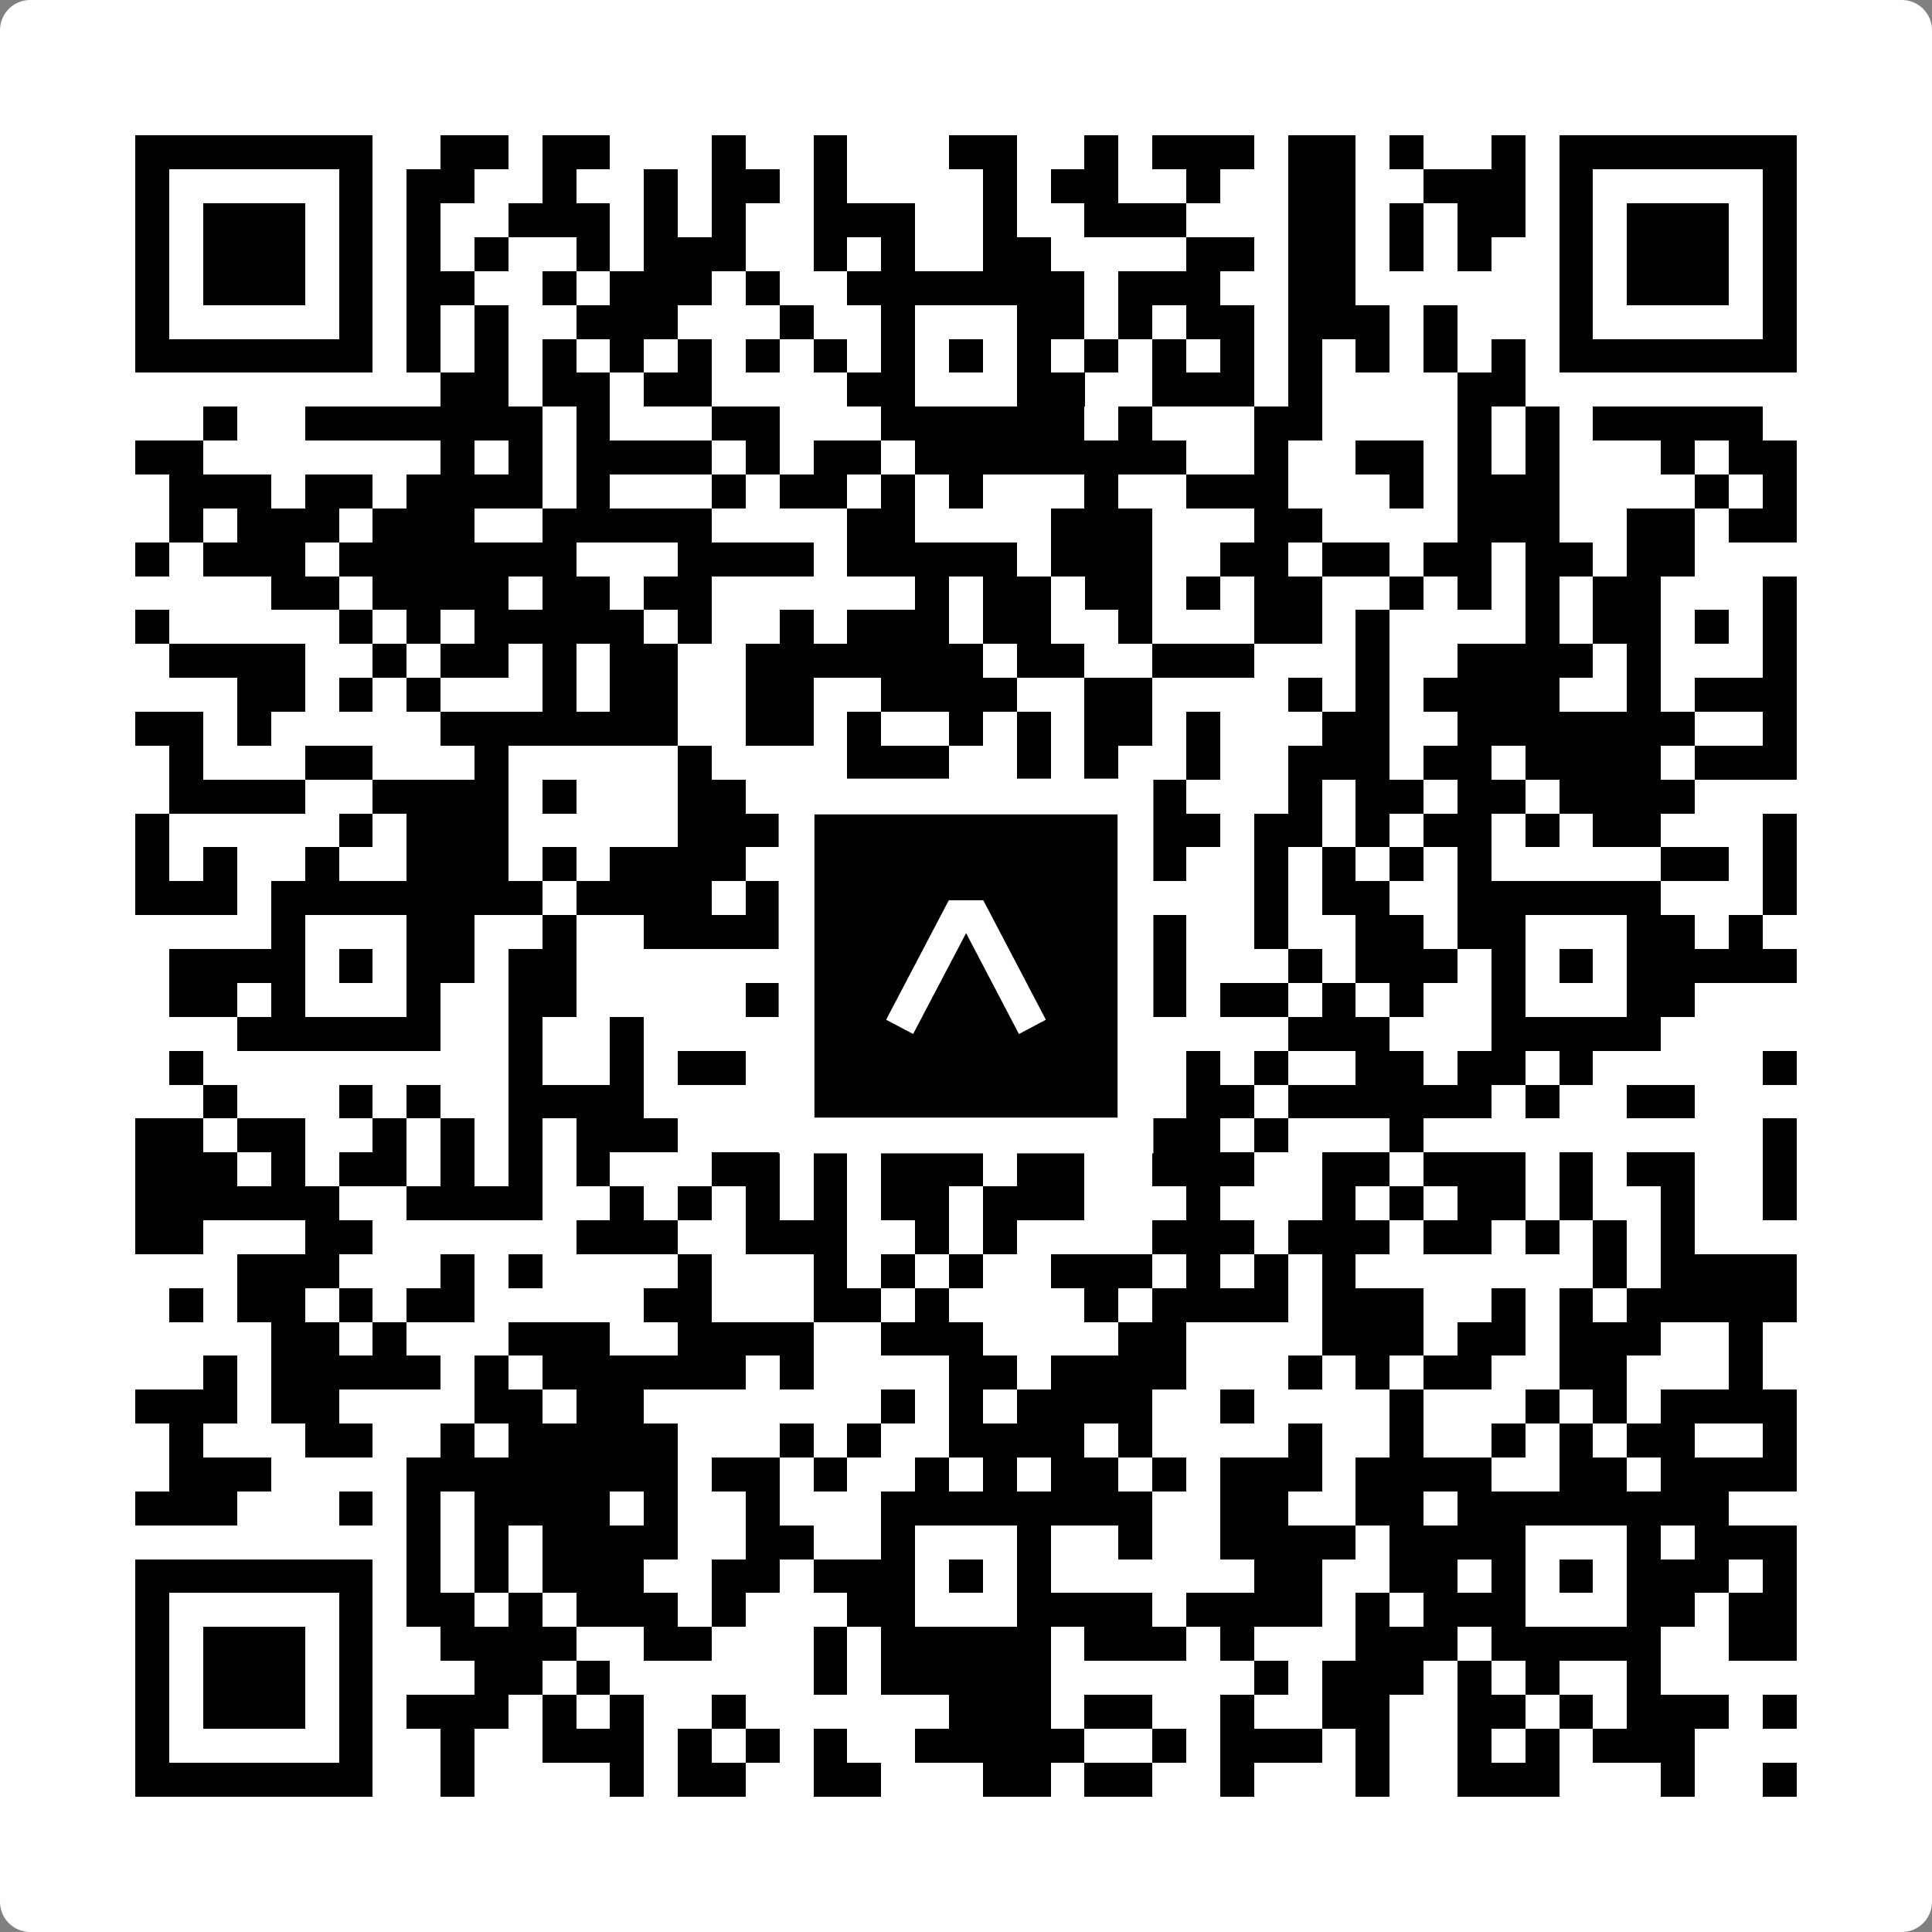 <svg width="512" height="512" viewBox="0 0 512 512" fill="none" xmlns="http://www.w3.org/2000/svg">
    <rect x="0" y="0" width="512" height="512" fill="#808080" stroke="none"/>
    <path d="M0 8C0 3.582 3.582 0 8 0H504C508.418 0 512 3.582 512 8V504C512 508.418 508.418 512 504 512H8C3.582 512 0 508.418 0 504V8Z" fill="white"/>
    <svg xmlns="http://www.w3.org/2000/svg" viewBox="0 0 57 57" shape-rendering="crispEdges" height="512" width="512" x="0" y="0"><path stroke="#000000" d="M4 4.5h7m2 0h2m1 0h2m3 0h1m2 0h1m3 0h2m2 0h1m1 0h3m1 0h2m1 0h1m2 0h1m1 0h7M4 5.5h1m5 0h1m1 0h2m2 0h1m2 0h1m1 0h2m1 0h1m4 0h1m1 0h2m2 0h1m2 0h2m2 0h3m1 0h1m5 0h1M4 6.5h1m1 0h3m1 0h1m1 0h1m2 0h3m1 0h1m1 0h1m2 0h3m2 0h1m2 0h3m3 0h2m1 0h1m1 0h2m1 0h1m1 0h3m1 0h1M4 7.5h1m1 0h3m1 0h1m1 0h1m1 0h1m2 0h1m1 0h3m2 0h1m1 0h1m2 0h2m4 0h2m1 0h2m1 0h1m1 0h1m2 0h1m1 0h3m1 0h1M4 8.5h1m1 0h3m1 0h1m1 0h2m2 0h1m1 0h3m1 0h1m2 0h7m1 0h3m2 0h2m6 0h1m1 0h3m1 0h1M4 9.5h1m5 0h1m1 0h1m1 0h1m2 0h3m3 0h1m2 0h1m3 0h2m1 0h1m1 0h2m1 0h3m1 0h1m3 0h1m5 0h1M4 10.5h7m1 0h1m1 0h1m1 0h1m1 0h1m1 0h1m1 0h1m1 0h1m1 0h1m1 0h1m1 0h1m1 0h1m1 0h1m1 0h1m1 0h1m1 0h1m1 0h1m1 0h1m1 0h7M13 11.5h2m1 0h2m1 0h2m4 0h2m3 0h2m2 0h3m1 0h1m4 0h2M6 12.5h1m2 0h7m1 0h1m3 0h2m3 0h6m1 0h1m3 0h2m4 0h1m1 0h1m1 0h5M4 13.5h2m7 0h1m1 0h1m1 0h4m1 0h1m1 0h2m1 0h8m2 0h1m2 0h2m1 0h1m1 0h1m3 0h1m1 0h2M5 14.5h3m1 0h2m1 0h4m1 0h1m3 0h1m1 0h2m1 0h1m1 0h1m3 0h1m2 0h3m3 0h1m1 0h3m4 0h1m1 0h1M5 15.5h1m1 0h3m1 0h3m2 0h5m4 0h2m4 0h3m3 0h2m4 0h3m2 0h2m1 0h2M4 16.5h1m1 0h3m1 0h7m3 0h4m1 0h5m1 0h3m2 0h2m1 0h2m1 0h2m1 0h2m1 0h2M8 17.5h2m1 0h4m1 0h2m1 0h2m6 0h1m1 0h2m1 0h2m1 0h1m1 0h2m2 0h1m1 0h1m1 0h1m1 0h2m3 0h1M4 18.5h1m5 0h1m1 0h1m1 0h5m1 0h1m2 0h1m1 0h3m1 0h2m2 0h1m3 0h2m1 0h1m4 0h1m1 0h2m1 0h1m1 0h1M5 19.5h4m2 0h1m1 0h2m1 0h1m1 0h2m2 0h7m1 0h2m2 0h3m3 0h1m2 0h4m1 0h1m3 0h1M7 20.5h2m1 0h1m1 0h1m3 0h1m1 0h2m2 0h2m2 0h4m2 0h2m4 0h1m1 0h1m1 0h4m2 0h1m1 0h3M4 21.5h2m1 0h1m5 0h7m2 0h2m1 0h1m2 0h1m1 0h1m1 0h2m1 0h1m3 0h2m2 0h7m2 0h1M5 22.5h1m3 0h2m3 0h1m5 0h1m4 0h3m2 0h1m1 0h1m2 0h1m2 0h3m1 0h2m1 0h4m1 0h3M5 23.5h4m2 0h4m1 0h1m3 0h2m1 0h2m5 0h2m2 0h1m3 0h1m1 0h2m1 0h2m1 0h4M4 24.5h1m5 0h1m1 0h3m5 0h3m5 0h2m2 0h4m1 0h2m1 0h1m1 0h2m1 0h1m1 0h2m3 0h1M4 25.5h1m1 0h1m2 0h1m2 0h3m1 0h1m1 0h4m1 0h1m4 0h1m5 0h1m2 0h1m1 0h1m1 0h1m1 0h1m5 0h2m1 0h1M4 26.5h3m1 0h8m1 0h4m1 0h2m2 0h8m3 0h1m1 0h2m2 0h6m3 0h1M8 27.5h1m3 0h2m2 0h1m2 0h4m3 0h1m3 0h2m1 0h2m2 0h1m2 0h2m1 0h2m3 0h2m1 0h1M5 28.5h4m1 0h1m1 0h2m1 0h2m6 0h2m1 0h1m1 0h1m1 0h2m2 0h1m3 0h1m1 0h3m1 0h1m1 0h1m1 0h5M5 29.5h2m1 0h1m3 0h1m2 0h2m5 0h5m3 0h2m2 0h1m1 0h2m1 0h1m1 0h1m2 0h1m3 0h2M7 30.5h6m2 0h1m2 0h1m5 0h1m1 0h5m2 0h1m4 0h3m3 0h5M5 31.5h1m9 0h1m2 0h1m1 0h2m2 0h7m2 0h1m1 0h1m1 0h1m2 0h2m1 0h2m1 0h1m5 0h1M6 32.5h1m3 0h1m1 0h1m2 0h4m6 0h1m1 0h1m2 0h2m1 0h1m1 0h2m1 0h6m1 0h1m2 0h2M4 33.5h2m1 0h2m2 0h1m1 0h1m1 0h1m1 0h3m5 0h1m2 0h1m1 0h1m1 0h4m1 0h1m3 0h1m10 0h1M4 34.5h3m1 0h1m1 0h2m1 0h1m1 0h1m1 0h1m3 0h2m1 0h1m1 0h3m1 0h2m2 0h3m2 0h2m1 0h3m1 0h1m1 0h2m2 0h1M4 35.5h6m2 0h4m2 0h1m1 0h1m1 0h1m1 0h1m1 0h2m1 0h3m3 0h1m3 0h1m1 0h1m1 0h2m1 0h1m2 0h1m2 0h1M4 36.5h2m3 0h2m6 0h3m2 0h3m2 0h1m1 0h1m4 0h3m1 0h3m1 0h2m1 0h1m1 0h1m1 0h1M7 37.5h3m3 0h1m1 0h1m4 0h1m3 0h1m1 0h1m1 0h1m2 0h3m1 0h1m1 0h1m1 0h1m7 0h1m1 0h4M5 38.5h1m1 0h2m1 0h1m1 0h2m5 0h2m3 0h2m1 0h1m4 0h1m1 0h4m1 0h3m2 0h1m1 0h1m1 0h5M8 39.5h2m1 0h1m3 0h3m2 0h4m2 0h3m4 0h2m4 0h3m1 0h2m1 0h3m2 0h1M6 40.5h1m1 0h5m1 0h1m1 0h6m1 0h1m4 0h2m1 0h4m3 0h1m1 0h1m1 0h2m2 0h2m3 0h1M4 41.5h3m1 0h2m4 0h2m1 0h2m7 0h1m1 0h1m1 0h4m2 0h1m4 0h1m3 0h1m1 0h1m1 0h4M5 42.5h1m3 0h2m2 0h1m1 0h5m3 0h1m1 0h1m2 0h4m1 0h1m4 0h1m2 0h1m2 0h1m1 0h1m1 0h2m2 0h1M5 43.5h3m4 0h8m1 0h2m1 0h1m2 0h1m1 0h1m1 0h2m1 0h1m1 0h3m1 0h4m2 0h2m1 0h4M4 44.5h3m3 0h1m1 0h1m1 0h4m1 0h1m2 0h1m3 0h8m2 0h2m2 0h2m1 0h8M12 45.5h1m1 0h1m1 0h4m2 0h2m2 0h1m3 0h1m2 0h1m2 0h4m1 0h4m3 0h1m1 0h3M4 46.5h7m1 0h1m1 0h1m1 0h3m2 0h2m1 0h3m1 0h1m1 0h1m6 0h2m2 0h2m1 0h1m1 0h1m1 0h3m1 0h1M4 47.5h1m5 0h1m1 0h2m1 0h1m1 0h3m1 0h1m3 0h2m3 0h4m1 0h4m1 0h1m1 0h3m3 0h2m1 0h2M4 48.5h1m1 0h3m1 0h1m2 0h4m2 0h2m3 0h1m1 0h5m1 0h3m1 0h1m3 0h3m1 0h5m2 0h2M4 49.5h1m1 0h3m1 0h1m3 0h2m1 0h1m6 0h1m1 0h5m6 0h1m1 0h3m1 0h1m1 0h1m2 0h1M4 50.5h1m1 0h3m1 0h1m1 0h3m1 0h1m1 0h1m2 0h1m6 0h3m1 0h2m2 0h1m2 0h2m2 0h2m1 0h1m1 0h3m1 0h1M4 51.5h1m5 0h1m2 0h1m2 0h3m1 0h1m1 0h1m1 0h1m2 0h5m2 0h1m1 0h3m1 0h1m2 0h1m1 0h1m1 0h3M4 52.5h7m2 0h1m4 0h1m1 0h2m2 0h2m3 0h2m1 0h2m2 0h1m3 0h1m2 0h3m3 0h1m2 0h1"/></svg>

    <rect x="211.088" y="211.088" width="89.825" height="89.825" fill="black" stroke="white" stroke-width="9.482"/>
    <svg x="211.088" y="211.088" width="89.825" height="89.825" viewBox="0 0 116 116" fill="none" xmlns="http://www.w3.org/2000/svg">
      <path d="M63.911 35.496L52.114 35.496L30.667 76.393L39.902 81.271L58.033 46.739L76.117 81.283L85.333 76.385L63.911 35.496Z" fill="white"/>
    </svg>
  </svg>